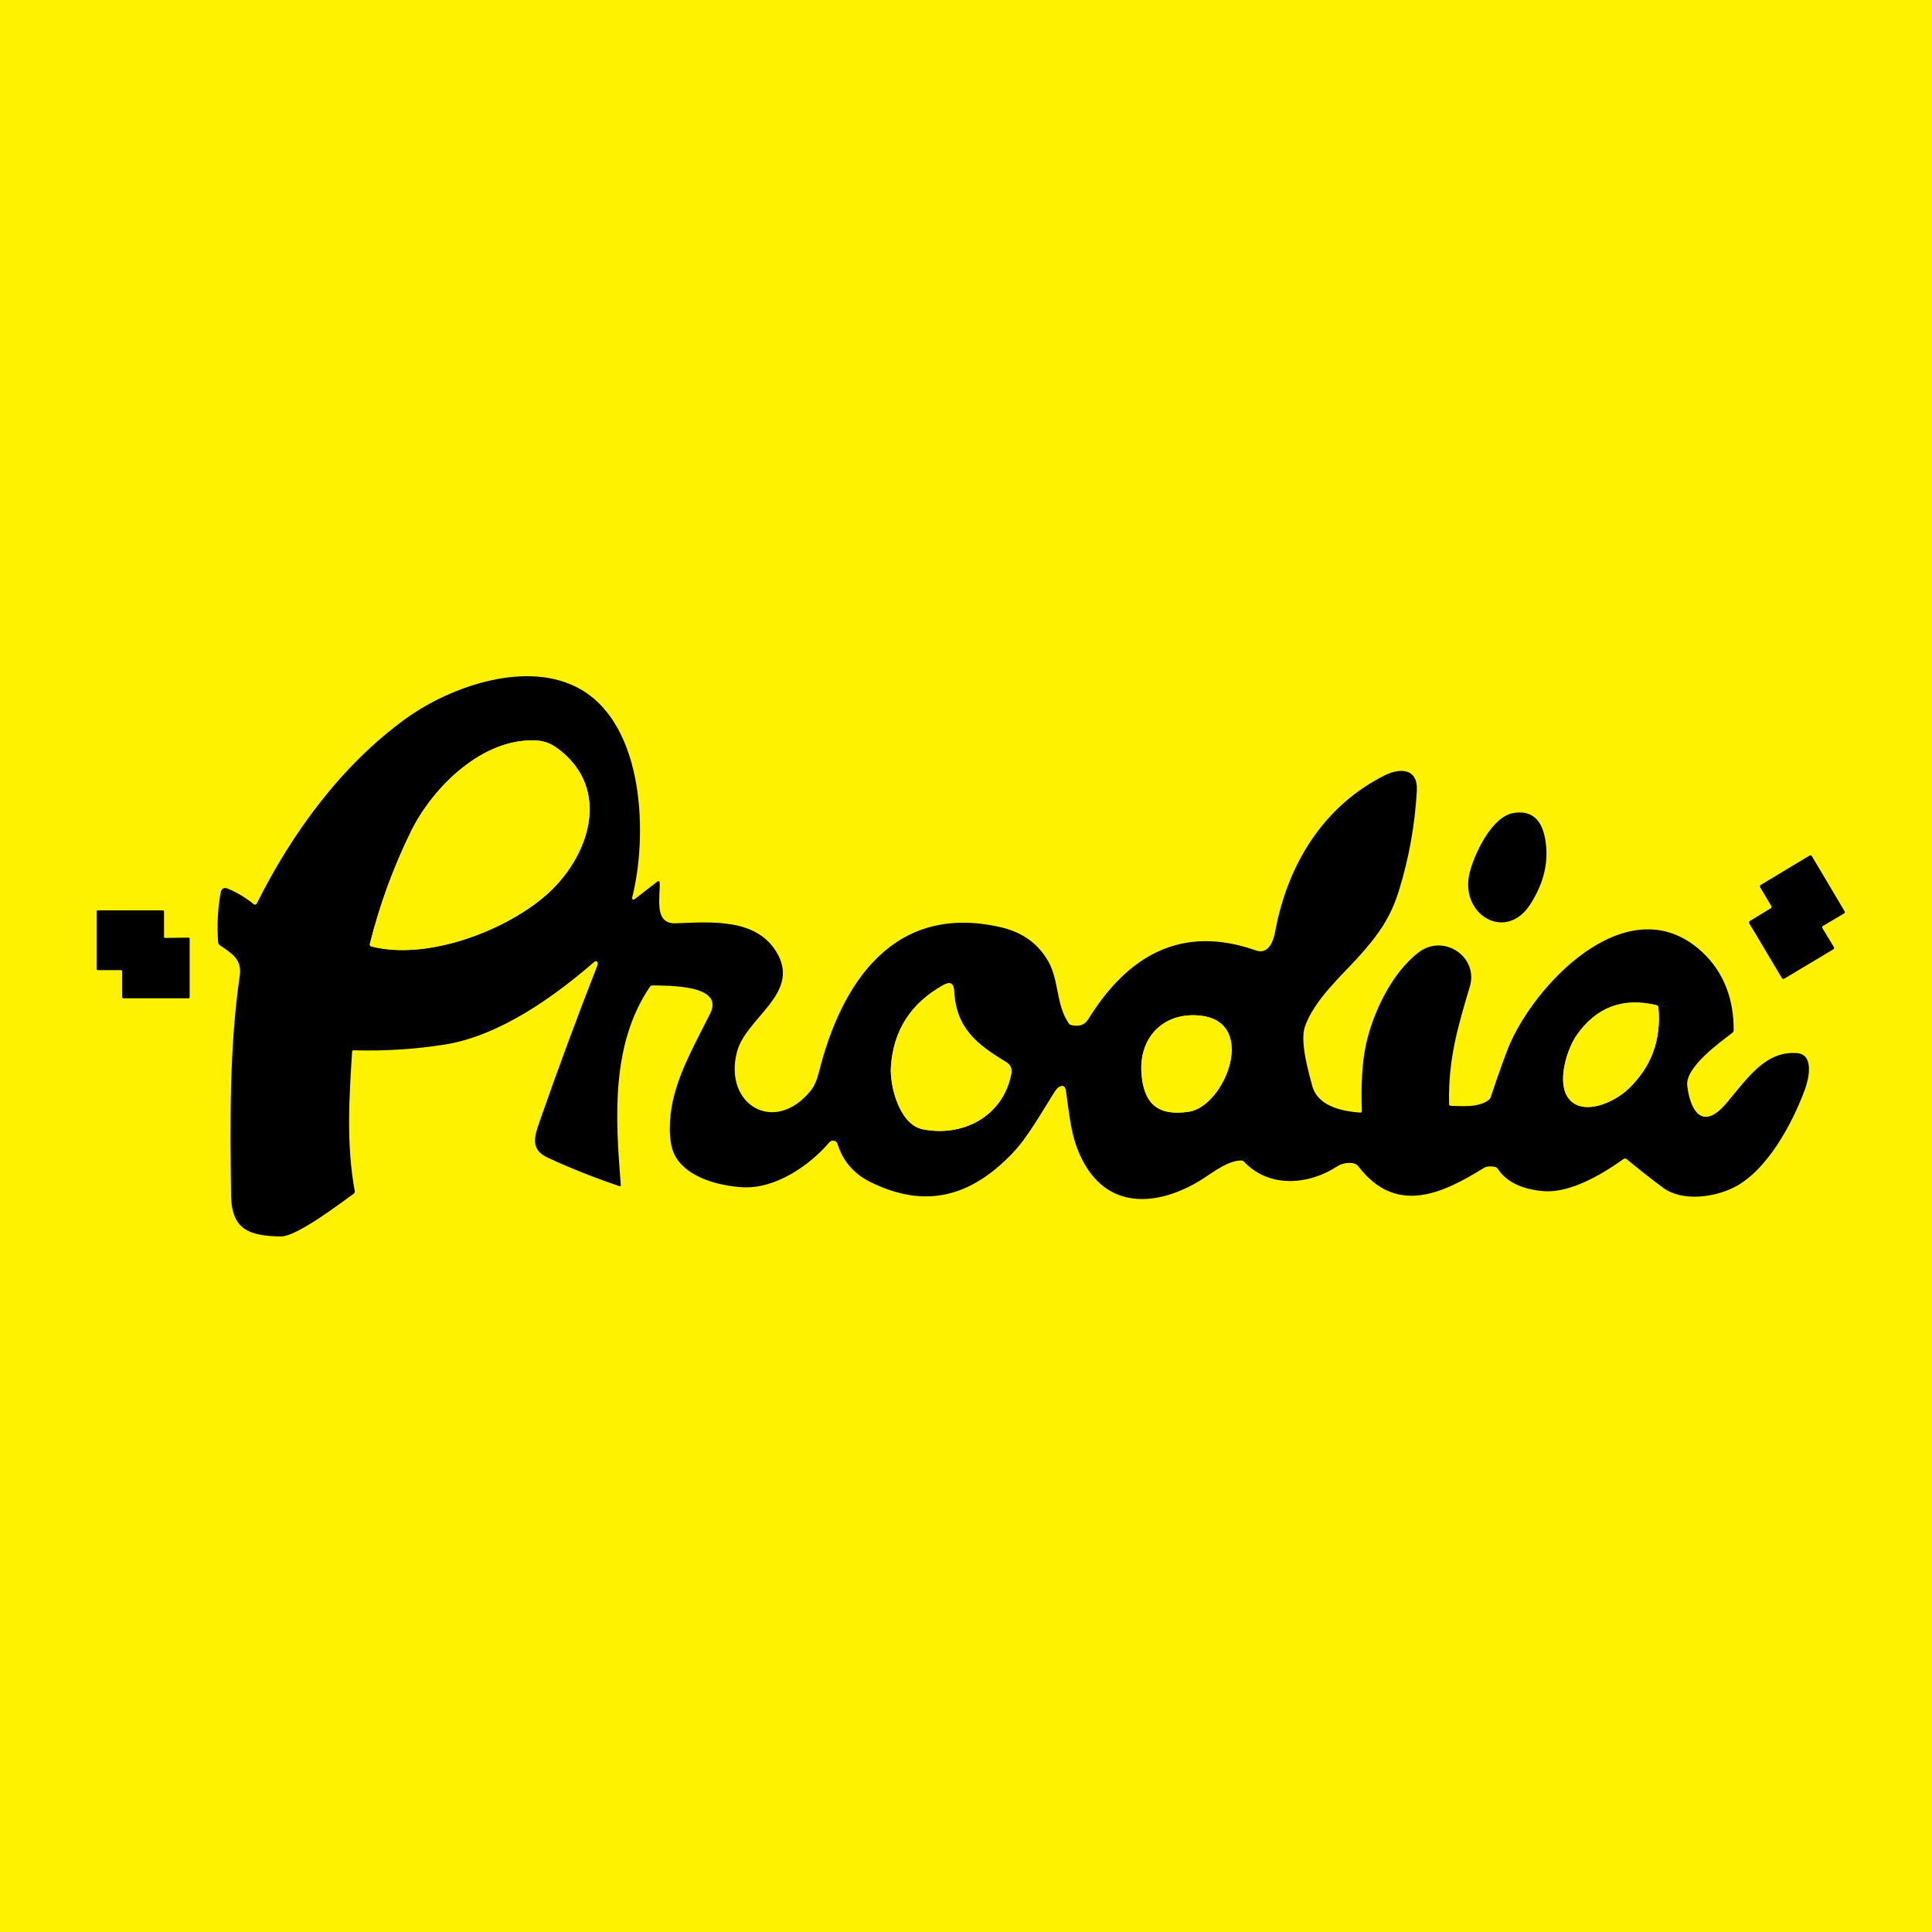 <svg width="100" height="100" viewBox="0 0 100 100" fill="none" xmlns="http://www.w3.org/2000/svg">
<rect width="100" height="100" fill="#FFF200"/>
<path d="M30.936 49.837C30.934 49.82 30.928 49.803 30.917 49.789C30.907 49.775 30.893 49.764 30.876 49.757C30.86 49.751 30.842 49.749 30.824 49.752C30.807 49.755 30.79 49.762 30.776 49.774C28.643 51.622 25.825 53.635 22.969 54.075C21.427 54.313 19.876 54.409 18.316 54.363C18.258 54.362 18.227 54.39 18.224 54.446C18.07 56.846 17.922 59.276 18.362 61.65C18.372 61.708 18.353 61.755 18.305 61.789C17.57 62.312 15.349 64.017 14.529 64C12.91 63.965 11.984 63.671 11.959 61.853C11.91 58.117 11.869 54.208 12.408 50.511C12.533 49.647 12.007 49.358 11.379 48.925C11.325 48.889 11.296 48.838 11.291 48.773C11.225 47.915 11.267 47.064 11.416 46.222C11.459 45.983 11.591 45.911 11.814 46.006C12.296 46.209 12.735 46.474 13.133 46.803C13.144 46.813 13.158 46.82 13.173 46.823C13.188 46.827 13.204 46.827 13.219 46.824C13.233 46.821 13.248 46.815 13.259 46.806C13.271 46.797 13.281 46.785 13.288 46.771C15.128 43.085 17.697 39.584 21.009 37.193C23.345 35.505 27.367 34.109 30.082 35.696C33.376 37.62 33.524 43.304 32.717 46.473C32.714 46.487 32.715 46.503 32.72 46.517C32.726 46.531 32.736 46.543 32.749 46.551C32.761 46.559 32.776 46.564 32.791 46.563C32.807 46.563 32.821 46.558 32.834 46.549L34.035 45.621C34.045 45.613 34.056 45.608 34.069 45.607C34.081 45.605 34.093 45.607 34.105 45.612C34.116 45.617 34.125 45.625 34.132 45.635C34.139 45.645 34.142 45.656 34.143 45.669C34.191 46.397 33.811 47.83 34.965 47.789C36.822 47.722 39.241 47.496 40.268 49.417C41.364 51.463 38.603 52.7 38.146 54.443C37.432 57.161 40.072 58.774 41.961 56.454C42.141 56.231 42.283 55.911 42.387 55.494C43.552 50.832 46.296 46.704 51.829 48.001C52.937 48.262 53.75 48.854 54.268 49.779C54.821 50.765 54.657 52.018 55.321 52.974C55.353 53.019 55.396 53.047 55.449 53.059C55.852 53.151 56.142 53.053 56.322 52.764C58.35 49.479 61.134 47.832 64.997 49.192C65.651 49.422 65.907 48.74 66.004 48.206C66.649 44.725 68.508 41.722 71.659 40.137C72.46 39.734 73.402 39.755 73.335 40.936C73.237 42.682 72.932 44.39 72.419 46.061C71.984 47.48 71.366 48.371 70.274 49.574C69.44 50.493 67.987 51.803 67.536 53.16C67.28 53.934 67.738 55.524 67.922 56.208C68.204 57.258 69.457 57.518 70.392 57.587C70.459 57.593 70.492 57.561 70.489 57.493C70.44 56.105 70.508 54.975 70.694 54.102C71.041 52.478 72.02 50.35 73.45 49.279C74.734 48.318 76.537 49.528 76.077 51.069C75.471 53.105 74.948 54.817 75.005 57.143C75.006 57.203 75.037 57.234 75.097 57.237C75.689 57.253 76.507 57.334 77.047 56.942C77.097 56.906 77.134 56.856 77.154 56.798C77.661 55.29 78.015 54.321 78.214 53.89C79.76 50.562 84.449 45.902 88.096 49.27C89.252 50.337 89.743 51.765 89.734 53.317C89.733 53.377 89.709 53.425 89.662 53.462C88.987 53.976 87.218 55.247 87.331 56.198C87.485 57.486 88.114 58.567 89.346 57.113C90.475 55.781 91.388 54.383 93.009 54.508C93.914 54.579 93.624 55.839 93.421 56.392C92.763 58.179 91.445 60.623 89.72 61.474C88.715 61.971 87.071 62.213 86.076 61.474C85.435 60.998 84.807 60.504 84.191 59.992C84.17 59.974 84.144 59.965 84.116 59.964C84.089 59.963 84.063 59.971 84.04 59.986C82.952 60.768 81.285 61.759 79.909 61.655C78.961 61.582 78.028 61.27 77.518 60.492C77.487 60.446 77.44 60.413 77.387 60.402C77.142 60.348 76.945 60.367 76.795 60.458C74.596 61.823 72.235 62.89 70.306 60.367C70.102 60.101 69.528 60.163 69.226 60.363C67.74 61.337 65.7 61.513 64.387 60.128C64.346 60.086 64.296 60.065 64.237 60.066C63.572 60.077 62.848 60.632 62.3 60.987C60.307 62.279 57.677 62.763 56.217 60.384C55.44 59.115 55.389 57.931 55.171 56.461C55.133 56.2 55.004 56.14 54.782 56.281C54.727 56.316 54.646 56.419 54.538 56.588C53.867 57.645 53.187 58.877 52.389 59.707C50.26 61.923 47.918 62.597 45.057 61.186C44.203 60.766 43.633 60.105 43.347 59.205C43.334 59.164 43.31 59.127 43.278 59.098C43.246 59.069 43.206 59.049 43.164 59.04C43.122 59.032 43.078 59.035 43.037 59.049C42.996 59.063 42.959 59.088 42.931 59.121C41.866 60.368 40.09 61.565 38.383 61.45C37.223 61.37 35.64 60.98 34.982 59.898C34.773 59.555 34.668 59.063 34.668 58.421C34.668 56.339 35.65 54.664 36.758 52.46C37.522 50.944 34.518 51.029 33.788 51.004C33.723 51.001 33.672 51.027 33.636 51.08C31.607 54.077 31.856 57.899 32.132 61.326C32.138 61.391 32.11 61.413 32.049 61.391C30.787 60.967 29.557 60.479 28.359 59.926C27.431 59.501 27.659 58.825 27.928 58.055C28.869 55.357 29.86 52.678 30.902 50.018C30.929 49.949 30.94 49.889 30.936 49.837ZM19.233 48.989C22.018 49.705 25.985 48.264 28.179 46.404C30.481 44.451 31.733 40.828 28.827 38.716C28.506 38.482 28.162 38.353 27.795 38.331C25.008 38.154 22.395 40.742 21.27 43.037C20.358 44.9 19.649 46.836 19.146 48.846C19.128 48.922 19.156 48.97 19.233 48.989ZM46.114 55.208C46.045 56.203 46.552 58.205 47.752 58.449C49.859 58.879 51.96 57.747 52.349 55.535C52.368 55.43 52.354 55.323 52.31 55.226C52.267 55.129 52.194 55.047 52.103 54.992C50.573 54.068 49.482 53.234 49.383 51.286C49.363 50.893 49.181 50.792 48.837 50.983C47.15 51.918 46.242 53.326 46.114 55.208ZM81.467 57.111C82.286 57.633 83.629 56.975 84.256 56.385C85.467 55.246 85.994 53.831 85.838 52.14C85.832 52.08 85.799 52.043 85.74 52.029C83.989 51.609 82.605 52.136 81.589 53.609C81.049 54.392 80.428 56.449 81.467 57.111ZM59.082 55.556C59.197 57.131 59.932 57.786 61.537 57.541C63.415 57.253 65.168 52.803 62.026 52.559C60.178 52.416 58.948 53.727 59.082 55.556Z" fill="black"/>
<path d="M19.233 48.989C19.157 48.97 19.128 48.922 19.147 48.846C19.65 46.836 20.358 44.9 21.271 43.037C22.395 40.741 25.009 38.154 27.796 38.331C28.162 38.353 28.506 38.482 28.828 38.716C31.733 40.828 30.482 44.451 28.179 46.404C25.986 48.264 22.018 49.705 19.233 48.989Z" fill="#FFF200"/>
<path d="M79.192 46.828C77.926 48.77 75.532 47.335 76.067 45.174C76.304 44.219 77.202 42.277 78.322 42.084C79.237 41.925 79.789 42.374 79.978 43.429C80.182 44.577 79.92 45.71 79.192 46.828Z" fill="black"/>
<path d="M94.33 48.045L94.918 49.016C94.924 49.026 94.928 49.037 94.93 49.048C94.932 49.06 94.931 49.072 94.929 49.083C94.926 49.094 94.921 49.105 94.914 49.114C94.907 49.124 94.898 49.132 94.888 49.138L92.354 50.656C92.344 50.662 92.333 50.666 92.321 50.667C92.31 50.669 92.298 50.669 92.287 50.666C92.275 50.663 92.265 50.658 92.255 50.651C92.246 50.644 92.238 50.636 92.232 50.626L90.541 47.791C90.535 47.781 90.531 47.77 90.529 47.758C90.527 47.747 90.528 47.735 90.53 47.724C90.533 47.712 90.538 47.702 90.545 47.692C90.552 47.683 90.561 47.675 90.571 47.669L91.652 47.015C91.662 47.009 91.671 47.001 91.678 46.992C91.685 46.982 91.69 46.972 91.693 46.96C91.696 46.949 91.696 46.937 91.694 46.926C91.693 46.914 91.689 46.903 91.682 46.893L91.105 45.925C91.099 45.915 91.094 45.904 91.093 45.892C91.091 45.881 91.091 45.869 91.094 45.858C91.097 45.846 91.102 45.835 91.109 45.826C91.116 45.817 91.125 45.809 91.135 45.803L93.66 44.285C93.67 44.279 93.681 44.275 93.692 44.273C93.704 44.271 93.716 44.272 93.727 44.274C93.739 44.277 93.749 44.282 93.759 44.289C93.768 44.296 93.776 44.305 93.782 44.315L95.473 47.163C95.485 47.184 95.488 47.207 95.483 47.23C95.477 47.252 95.463 47.272 95.443 47.284L94.362 47.923C94.351 47.929 94.343 47.937 94.335 47.946C94.328 47.956 94.323 47.966 94.32 47.978C94.317 47.989 94.316 48.001 94.318 48.013C94.32 48.024 94.324 48.035 94.33 48.045Z" fill="black"/>
<path d="M6.265 50.214H5.06C5.044 50.214 5.029 50.207 5.018 50.196C5.006 50.185 5 50.17 5 50.154V47.181C5 47.165 5.006 47.15 5.018 47.139C5.029 47.127 5.044 47.121 5.06 47.121H8.43C8.446 47.121 8.461 47.127 8.473 47.139C8.484 47.15 8.49 47.165 8.49 47.181V48.487C8.49 48.503 8.497 48.518 8.508 48.53C8.519 48.541 8.534 48.547 8.55 48.547L9.756 48.53C9.772 48.53 9.787 48.536 9.798 48.547C9.809 48.558 9.816 48.574 9.816 48.59V51.612C9.816 51.627 9.809 51.643 9.798 51.654C9.787 51.665 9.772 51.672 9.756 51.672H6.386C6.37 51.672 6.354 51.665 6.343 51.654C6.332 51.643 6.325 51.627 6.325 51.612V50.274C6.325 50.258 6.319 50.243 6.308 50.231C6.297 50.22 6.281 50.214 6.265 50.214Z" fill="black"/>
<path d="M47.752 58.449C46.552 58.205 46.045 56.203 46.114 55.208C46.242 53.326 47.15 51.918 48.837 50.982C49.181 50.792 49.363 50.893 49.383 51.286C49.482 53.234 50.573 54.068 52.103 54.992C52.194 55.047 52.267 55.129 52.31 55.226C52.354 55.322 52.368 55.43 52.349 55.535C51.96 57.747 49.859 58.878 47.752 58.449Z" fill="#FFF200"/>
<path d="M81.468 57.111C80.428 56.448 81.049 54.391 81.59 53.608C82.605 52.136 83.989 51.609 85.741 52.029C85.8 52.043 85.832 52.08 85.838 52.14C85.995 53.831 85.467 55.246 84.256 56.385C83.629 56.975 82.286 57.633 81.468 57.111Z" fill="#FFF200"/>
<path d="M61.537 57.541C59.932 57.786 59.197 57.131 59.082 55.556C58.948 53.727 60.178 52.416 62.026 52.559C65.169 52.803 63.416 57.252 61.537 57.541Z" fill="#FFF200"/>
</svg>
